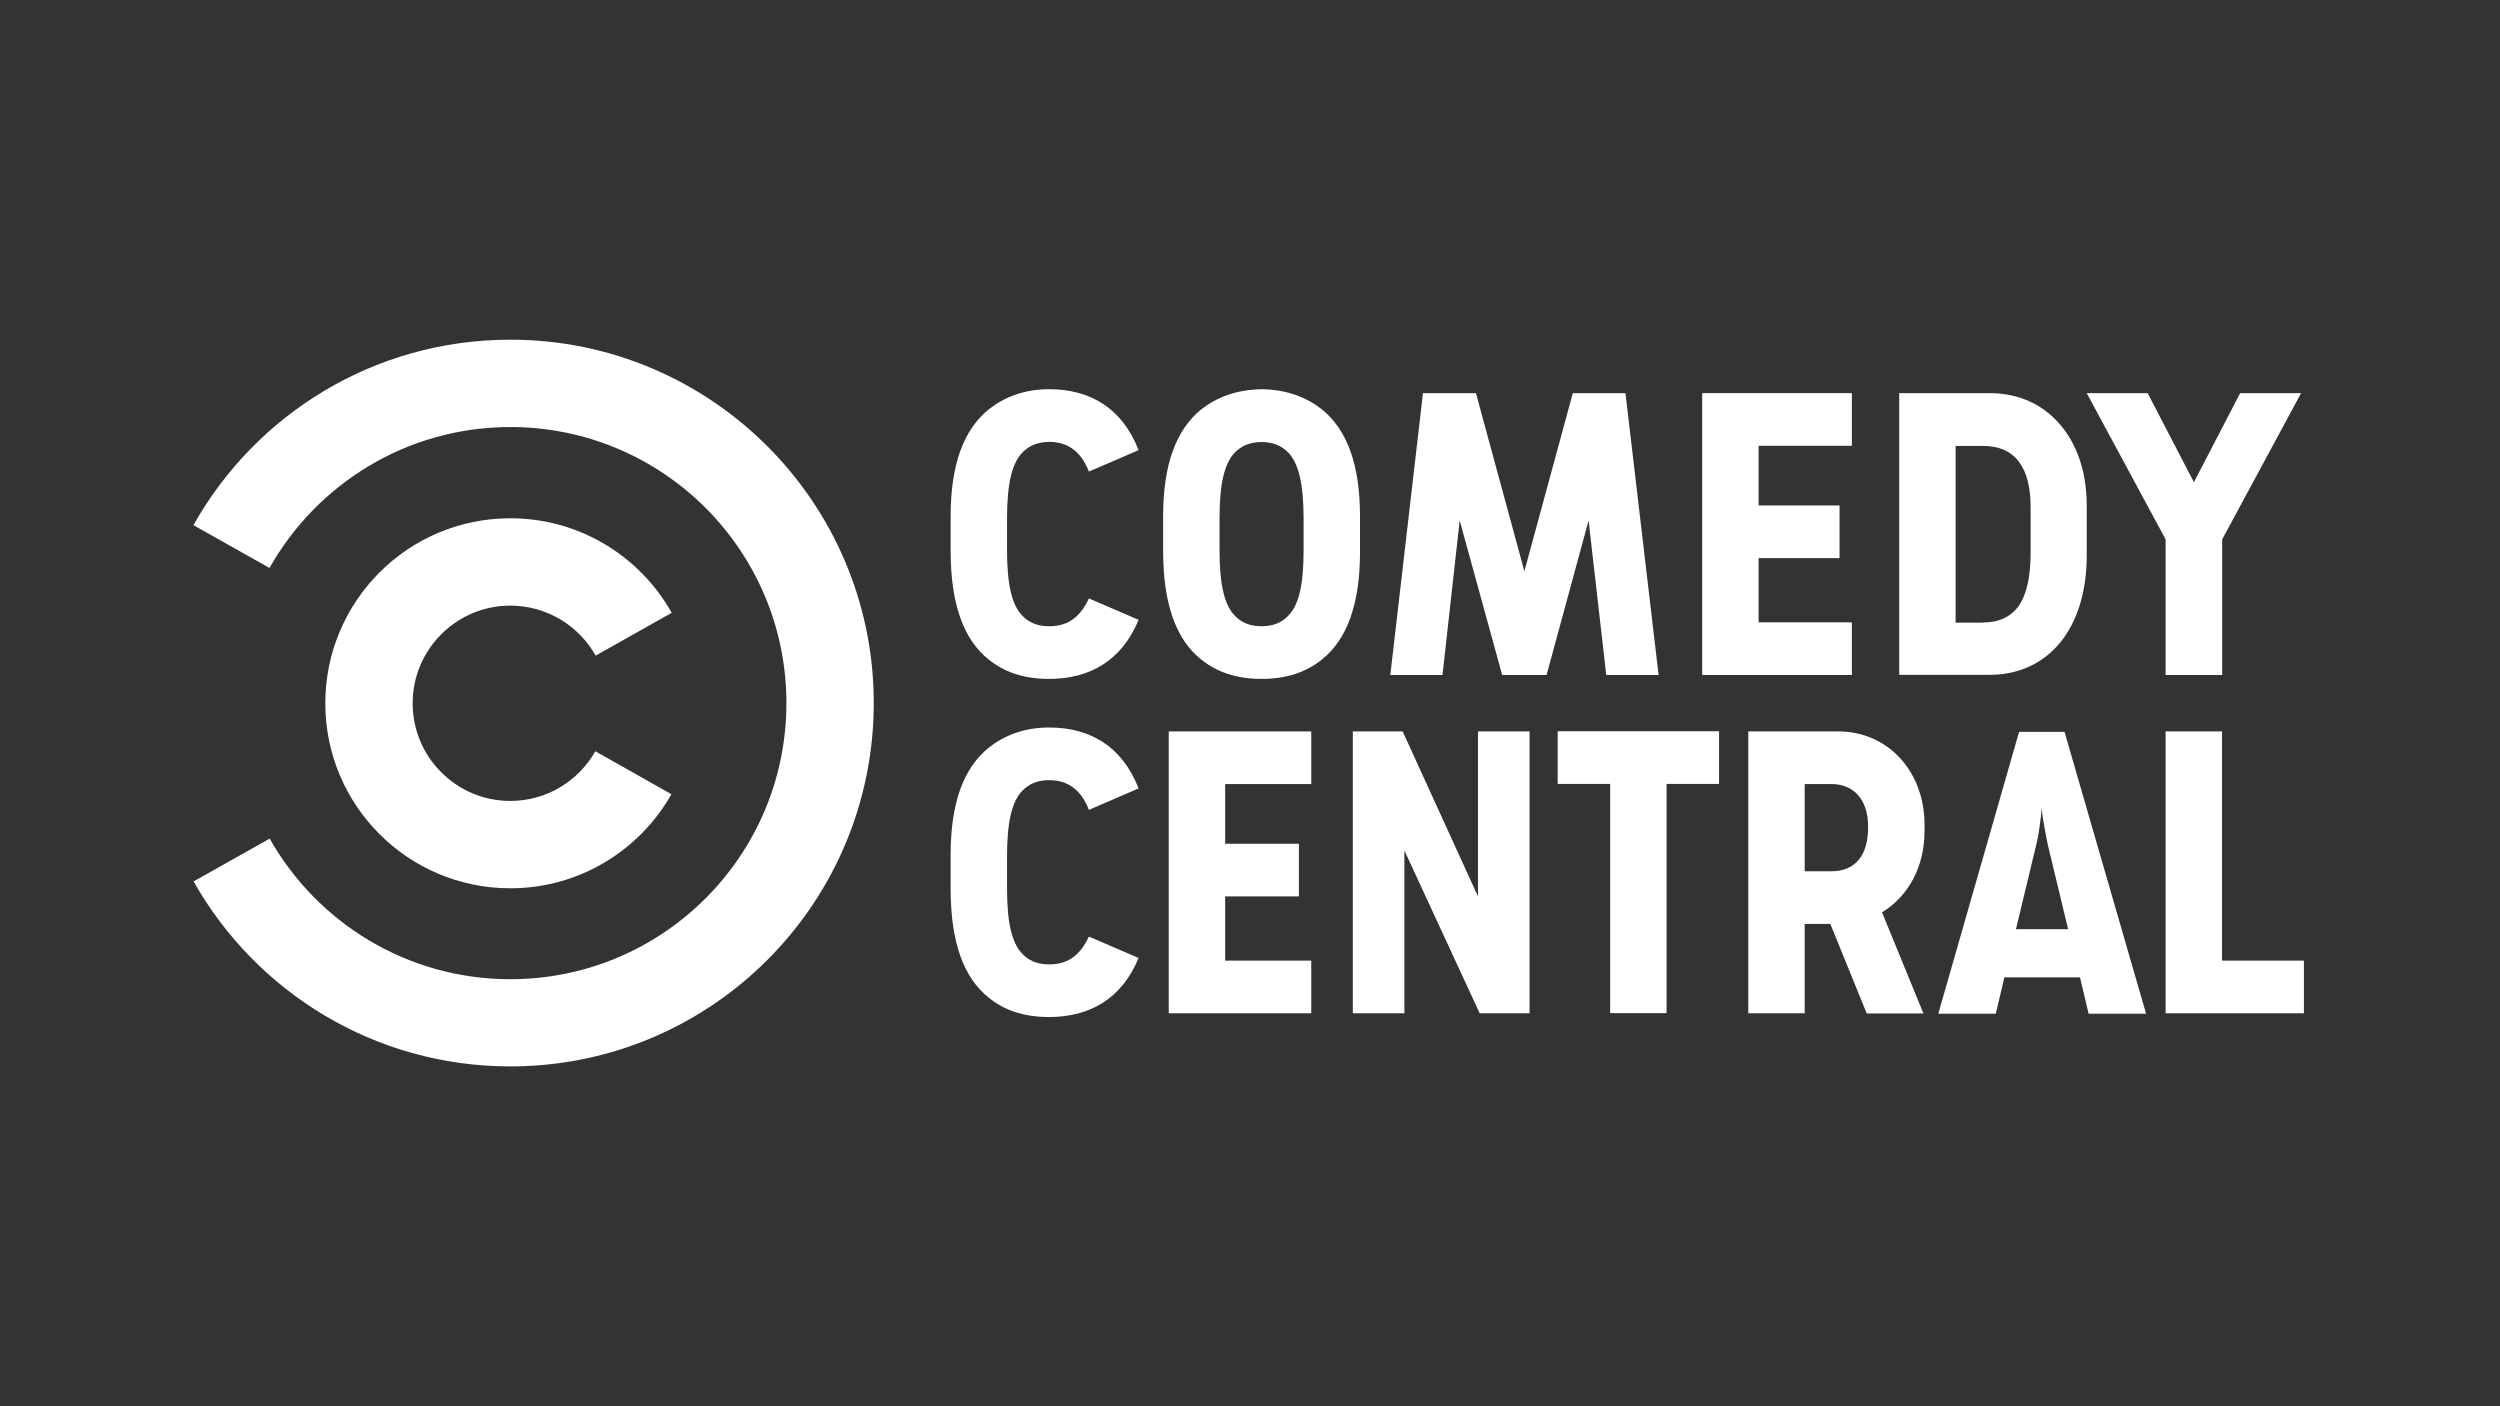 <?xml version="1.0" encoding="utf-8"?>
<!-- Generator: Adobe Illustrator 23.0.3, SVG Export Plug-In . SVG Version: 6.00 Build 0)  -->
<svg version="1.2" baseProfile="tiny" xmlns="http://www.w3.org/2000/svg" xmlns:xlink="http://www.w3.org/1999/xlink" x="0px"
	 y="0px" viewBox="0 0 1600 900" xml:space="preserve">
<rect x="0" y="0" width="1600" height="900" fill="#333333" stroke="none"/>
<g id="Layer_1">
	<g>
		<path fill="#FFFFFF" d="M326.6,217.4c-87.1,0-163,47.8-202.8,118.7l48.7,27.4c30.3-53.8,87.9-90.2,154.1-90.2
			c97.6,0,176.7,79.1,176.7,176.7s-79.1,176.7-176.7,176.7c-66.1,0-123.7-36.3-154-90l-48.7,27.4c39.9,70.7,115.7,118.4,202.7,118.4
			c128.5,0,232.6-104.1,232.6-232.6C559.2,321.6,455,217.4,326.6,217.4z"/>
		<path fill="#FFFFFF" d="M381,480.8c-10.7,19-31.1,31.8-54.4,31.8c-34.5,0-62.5-28-62.5-62.5s28-62.5,62.5-62.5
			c23.4,0,43.9,12.9,54.6,32l48.7-27.4c-20.3-36.1-58.9-60.5-103.3-60.5c-65.4,0-118.4,53-118.4,118.4c0,65.4,53,118.4,118.4,118.4
			c44.2,0,82.8-24.3,103.1-60.2L381,480.8z"/>
		<path fill="#FFFFFF" d="M1336.7,648.8l-5.5-23.3h-48.4l-5.5,23.3h-36.8l51.7-180.4h29.1l52.2,180.4H1336.7z M1303,541.5
			l-12.8,53.2h33.4l-12.8-53.2c-0.8-3.5-1.6-7.8-2.5-12.8c-0.9-5-1.4-8.7-1.6-11.3c-0.2,2.6-0.6,6.3-1.3,11.1
			C1304.8,533.3,1304,537.6,1303,541.5z"/>
		<path fill="#FFFFFF" d="M653.6,290.4c-5.8,6.7-9.1,18.5-9.1,41.6v20.2c0,22.9,3.4,34.6,9.1,41.1c4.6,5.3,10.6,7.5,17.8,7.5
			c10.6,0,19.2-4.3,25.5-17.8l31.8,13.7c-10.6,25.7-30.8,37.8-57.3,37.8c-16.1,0-28.6-4.3-38.5-12.3c-16.1-12.7-24.5-35.4-24.5-69.8
			v-21.9c0-33.4,8.4-55.6,24.5-68.6c9.9-7.7,22.4-12.8,38.5-12.8c26,0,46.7,11.8,57.3,39l-31.8,13.7c-5.8-14.9-15.6-19-25.5-19
			C663.9,282.9,658.2,285.3,653.6,290.4z"/>
		<path fill="#FFFFFF" d="M768.9,422.2c-16.1-12.7-24.5-35.4-24.5-69.8v-21.9c0-33.4,8.4-55.6,24.5-68.6
			c9.9-7.7,22.4-12.5,38.5-12.8c16.1,0.2,28.6,5.1,38.5,12.8c16.1,13,24.5,35.1,24.5,68.6v22.9c0,33.4-8.4,56-24.5,68.8
			c-9.9,7.9-22.4,12.3-38.5,12.3C791.3,434.5,778.8,430.1,768.9,422.2z M789.6,290.4c-5.8,6.7-9.1,18.5-9.1,41.6v20.2
			c0,22.9,3.4,34.6,9.1,41.1c4.6,5.3,10.6,7.5,17.8,7.5c7.2,0,13.2-2.2,17.8-7.5c5.8-6.5,9.1-18.3,9.1-41.1V332
			c0-23.1-3.4-34.9-9.1-41.6c-4.6-5.1-10.3-7.5-17.8-7.5C799.9,282.9,794.2,285.3,789.6,290.4z"/>
		<path fill="#FFFFFF" d="M961.4,432l-27.2-98.9L923.2,432h-33.4l20.9-180.4h33.9l31,114l31-114h33.7l21.2,180.4H1028l-11.3-98.9
			L989.8,432H961.4z"/>
		<path fill="#FFFFFF" d="M1089.4,251.6h95.8v33.7h-59.7v38.2h51.8v33.7h-51.8v41.1h59.7V432h-95.8V251.6z"/>
		<path fill="#FFFFFF" d="M1215.5,251.6h57.7c19.2,0,34.6,7.5,45.5,20.4c10.8,12.7,16.8,30.5,16.8,51.5v32.2
			c0,22.9-6,41.9-16.8,55.3c-10.8,13.2-26.2,20.9-45.5,20.9h-57.7V251.6z M1269.2,398.4c10.1,0,17.8-3.6,22.9-10.8
			c5.1-7.5,7.5-18.8,7.5-34.2v-28.6c0-12.8-2.4-22.6-7.5-29.3c-5.1-6.7-12.7-10.1-22.9-10.1h-17.6v113.1H1269.2z"/>
		<path fill="#FFFFFF" d="M1386,345.2l-50.5-93.6h39l29.6,57l29.6-57h39l-50.5,93.6V432H1386V345.2z"/>
		<path fill="#FFFFFF" d="M653.6,506.8c-5.8,6.7-9.1,18.5-9.1,41.6v20.2c0,22.9,3.4,34.6,9.1,41.1c4.6,5.3,10.6,7.5,17.8,7.5
			c10.6,0,19.2-4.3,25.5-17.8l31.8,13.7c-10.6,25.7-30.8,37.8-57.3,37.8c-16.1,0-28.6-4.3-38.5-12.3c-16.1-12.7-24.5-35.4-24.5-69.8
			V547c0-33.4,8.4-55.6,24.5-68.6c9.9-7.7,22.4-12.8,38.5-12.8c26,0,46.7,11.8,57.3,39l-31.8,13.7c-5.8-14.9-15.6-19-25.5-19
			C663.9,499.3,658.2,501.7,653.6,506.8z"/>
		<path fill="#FFFFFF" d="M748,468.1h91.2v33.7h-55.1V540h47.2v33.7h-47.2v41.1h55.1v33.7H748V468.1z"/>
		<path fill="#FFFFFF" d="M865.9,468.1h31.8l48.2,105.6V468.1h33v180.4H947l-48.2-104.2v104.2h-33V468.1z"/>
		<path fill="#FFFFFF" d="M1030.5,501.7h-33.6v-33.7h103.3v33.7h-33.6v146.7h-36.1V501.7z"/>
		<path fill="#FFFFFF" d="M1155,648.5h-36.1V468.1h57.5c31.8,0,55.3,25.5,55.3,59.7v4.1c0,23.1-10.6,41.9-27.2,52l26.5,64.7h-36.3
			l-23.3-57.3H1155V648.5z M1172.3,557.6c13.5,0,23.3-8.4,23.3-28.1v-0.5c0-18-9.9-27.2-23.3-27.2H1155v55.8H1172.3z"/>
		<path fill="#FFFFFF" d="M1386,468.1h36.1v146.7h52.4v33.7H1386V468.1z"/>
	</g>
</g>
<g id="Laag_2" display="none">
</g>
</svg>
